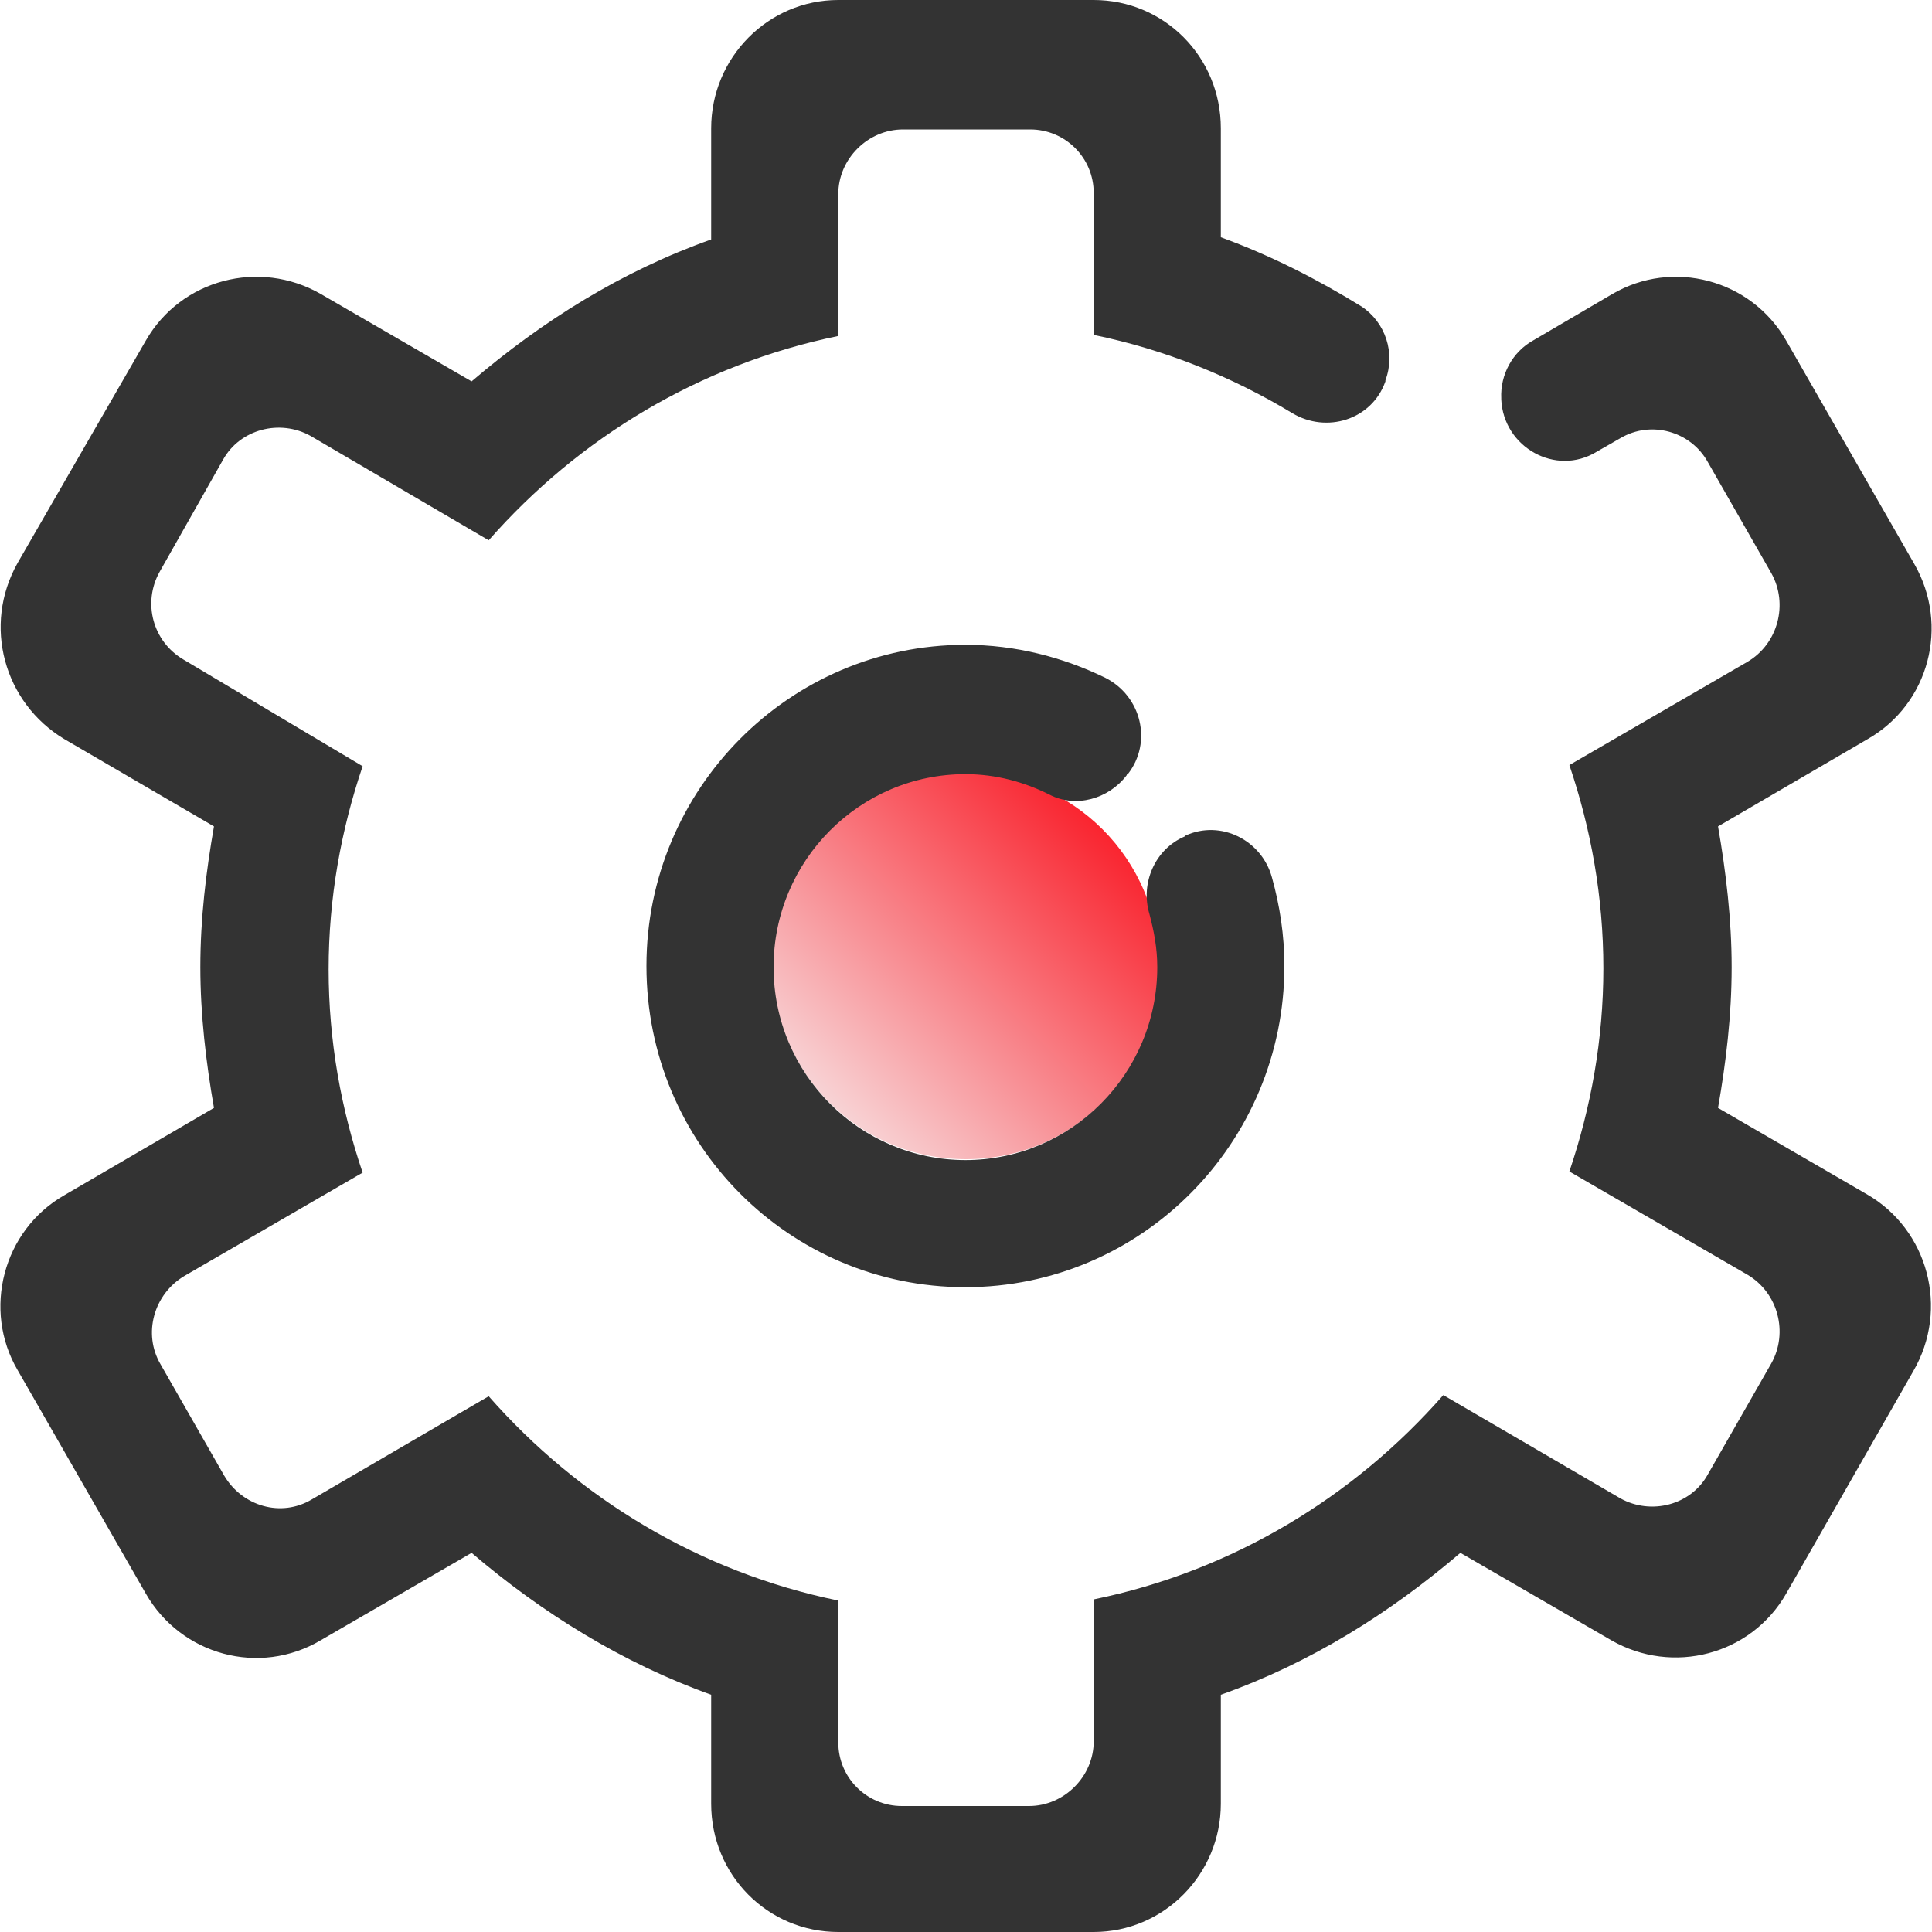 <?xml version="1.0" encoding="UTF-8"?>
<svg width="20px" height="20px" viewBox="0 0 20 20" version="1.1" xmlns="http://www.w3.org/2000/svg" xmlns:xlink="http://www.w3.org/1999/xlink">
    <!-- Generator: Sketch 54.1 (76490) - https://sketchapp.com -->
    <title>icon/我的/设置复制</title>
    <desc>Created with Sketch.</desc>
    <defs>
        <linearGradient x1="0%" y1="100%" x2="100%" y2="0%" id="linearGradient-1">
            <stop stop-color="#F7F7F7" offset="0%"></stop>
            <stop stop-color="#FA000D" offset="100%"></stop>
        </linearGradient>
    </defs>
    <g id="一席移动设计" stroke="none" stroke-width="1" fill="none" fill-rule="evenodd">
        <g id="规范/切图画板" transform="translate(-51, -443)">
            <g id="icon/我的/设置/常规-20" transform="translate(51, 443)">
                <g id="设置2">
                    <rect id="矩形" fill="#000000" fill-rule="nonzero" opacity="0" x="0" y="0" width="20" height="20"></rect>
                    <circle id="椭圆形" fill="url(#linearGradient-1)" fill-rule="nonzero" cx="10" cy="10" r="2"></circle>
                    <path d="M19.324,12.362 L17.785,11.469 C17.867,10.999 17.926,10.517 17.926,10.012 C17.926,9.518 17.867,9.025 17.785,8.555 L19.336,7.65 C19.971,7.286 20.182,6.475 19.818,5.84 L18.49,3.525 C18.126,2.891 17.315,2.679 16.692,3.043 L15.87,3.525 C15.658,3.643 15.529,3.878 15.541,4.125 C15.541,4.125 15.541,4.136 15.541,4.136 C15.564,4.63 16.105,4.935 16.528,4.677 L16.774,4.536 C17.092,4.348 17.503,4.465 17.679,4.783 L18.337,5.934 C18.514,6.251 18.408,6.663 18.09,6.851 L16.246,7.92 C16.469,8.578 16.598,9.283 16.598,10.024 C16.598,10.764 16.469,11.469 16.246,12.127 L18.09,13.196 C18.408,13.384 18.514,13.796 18.337,14.113 L17.679,15.264 C17.503,15.582 17.092,15.687 16.774,15.511 L14.941,14.442 C14.013,15.499 12.756,16.263 11.322,16.557 L11.322,18.026 C11.322,18.39 11.016,18.696 10.652,18.696 L9.336,18.696 C8.972,18.696 8.678,18.402 8.678,18.038 L8.678,16.569 C7.244,16.275 5.987,15.511 5.059,14.454 L3.226,15.523 C2.908,15.711 2.509,15.593 2.321,15.276 L1.663,14.125 C1.475,13.807 1.592,13.396 1.91,13.208 L3.754,12.139 C3.531,11.481 3.402,10.776 3.402,10.035 C3.402,9.295 3.531,8.59 3.754,7.932 L1.898,6.827 C1.58,6.639 1.475,6.24 1.651,5.922 L2.309,4.759 C2.485,4.442 2.897,4.336 3.214,4.512 L5.059,5.593 C5.987,4.536 7.244,3.772 8.678,3.478 L8.678,2.009 C8.678,1.645 8.984,1.34 9.348,1.34 L10.664,1.34 C11.028,1.34 11.322,1.633 11.322,1.998 L11.322,3.467 C12.062,3.619 12.756,3.901 13.378,4.277 C13.731,4.489 14.201,4.348 14.342,3.948 C14.342,3.948 14.342,3.937 14.342,3.937 C14.448,3.655 14.342,3.337 14.095,3.173 C13.637,2.891 13.155,2.644 12.638,2.456 L12.638,1.328 C12.638,0.588 12.051,0 11.322,0 L8.678,0 C7.949,0 7.362,0.599 7.362,1.328 L7.362,2.479 C6.434,2.808 5.611,3.325 4.882,3.948 L3.32,3.043 C2.685,2.679 1.874,2.891 1.51,3.525 L0.182,5.828 C-0.182,6.475 0.041,7.274 0.664,7.65 L2.215,8.555 C2.133,9.025 2.074,9.506 2.074,10.012 C2.074,10.505 2.133,10.999 2.215,11.469 L0.664,12.374 C0.029,12.738 -0.182,13.561 0.182,14.183 L1.51,16.498 C1.874,17.133 2.685,17.356 3.32,16.98 L4.882,16.075 C5.611,16.698 6.445,17.215 7.362,17.544 L7.362,18.672 C7.362,19.412 7.949,20 8.678,20 L11.322,20 C12.051,20 12.638,19.401 12.638,18.672 L12.638,17.544 C13.566,17.215 14.389,16.698 15.118,16.075 L16.68,16.98 C17.315,17.344 18.126,17.133 18.49,16.498 L19.806,14.195 C20.182,13.549 19.959,12.726 19.324,12.362 Z M12.262,8.66 C11.957,8.79 11.804,9.142 11.898,9.459 C11.945,9.636 11.98,9.812 11.98,10.012 C11.98,11.116 11.087,12.009 9.994,12.009 C8.901,12.009 8.008,11.116 8.008,10.012 C8.008,8.907 8.901,8.014 9.994,8.014 C10.311,8.014 10.605,8.096 10.864,8.226 C11.134,8.367 11.475,8.273 11.663,8.026 C11.663,8.026 11.663,8.014 11.675,8.014 C11.933,7.685 11.816,7.203 11.439,7.015 C11.005,6.804 10.511,6.675 9.994,6.675 C8.173,6.675 6.692,8.167 6.692,10 C6.692,11.845 8.173,13.325 9.994,13.325 C11.816,13.325 13.296,11.833 13.296,10 C13.296,9.683 13.249,9.377 13.167,9.083 C13.061,8.696 12.638,8.484 12.274,8.649 C12.274,8.649 12.274,8.649 12.262,8.66 Z" id="形状" fill="#333333"></path>
                </g>
            </g>
        </g>
    </g>
</svg>